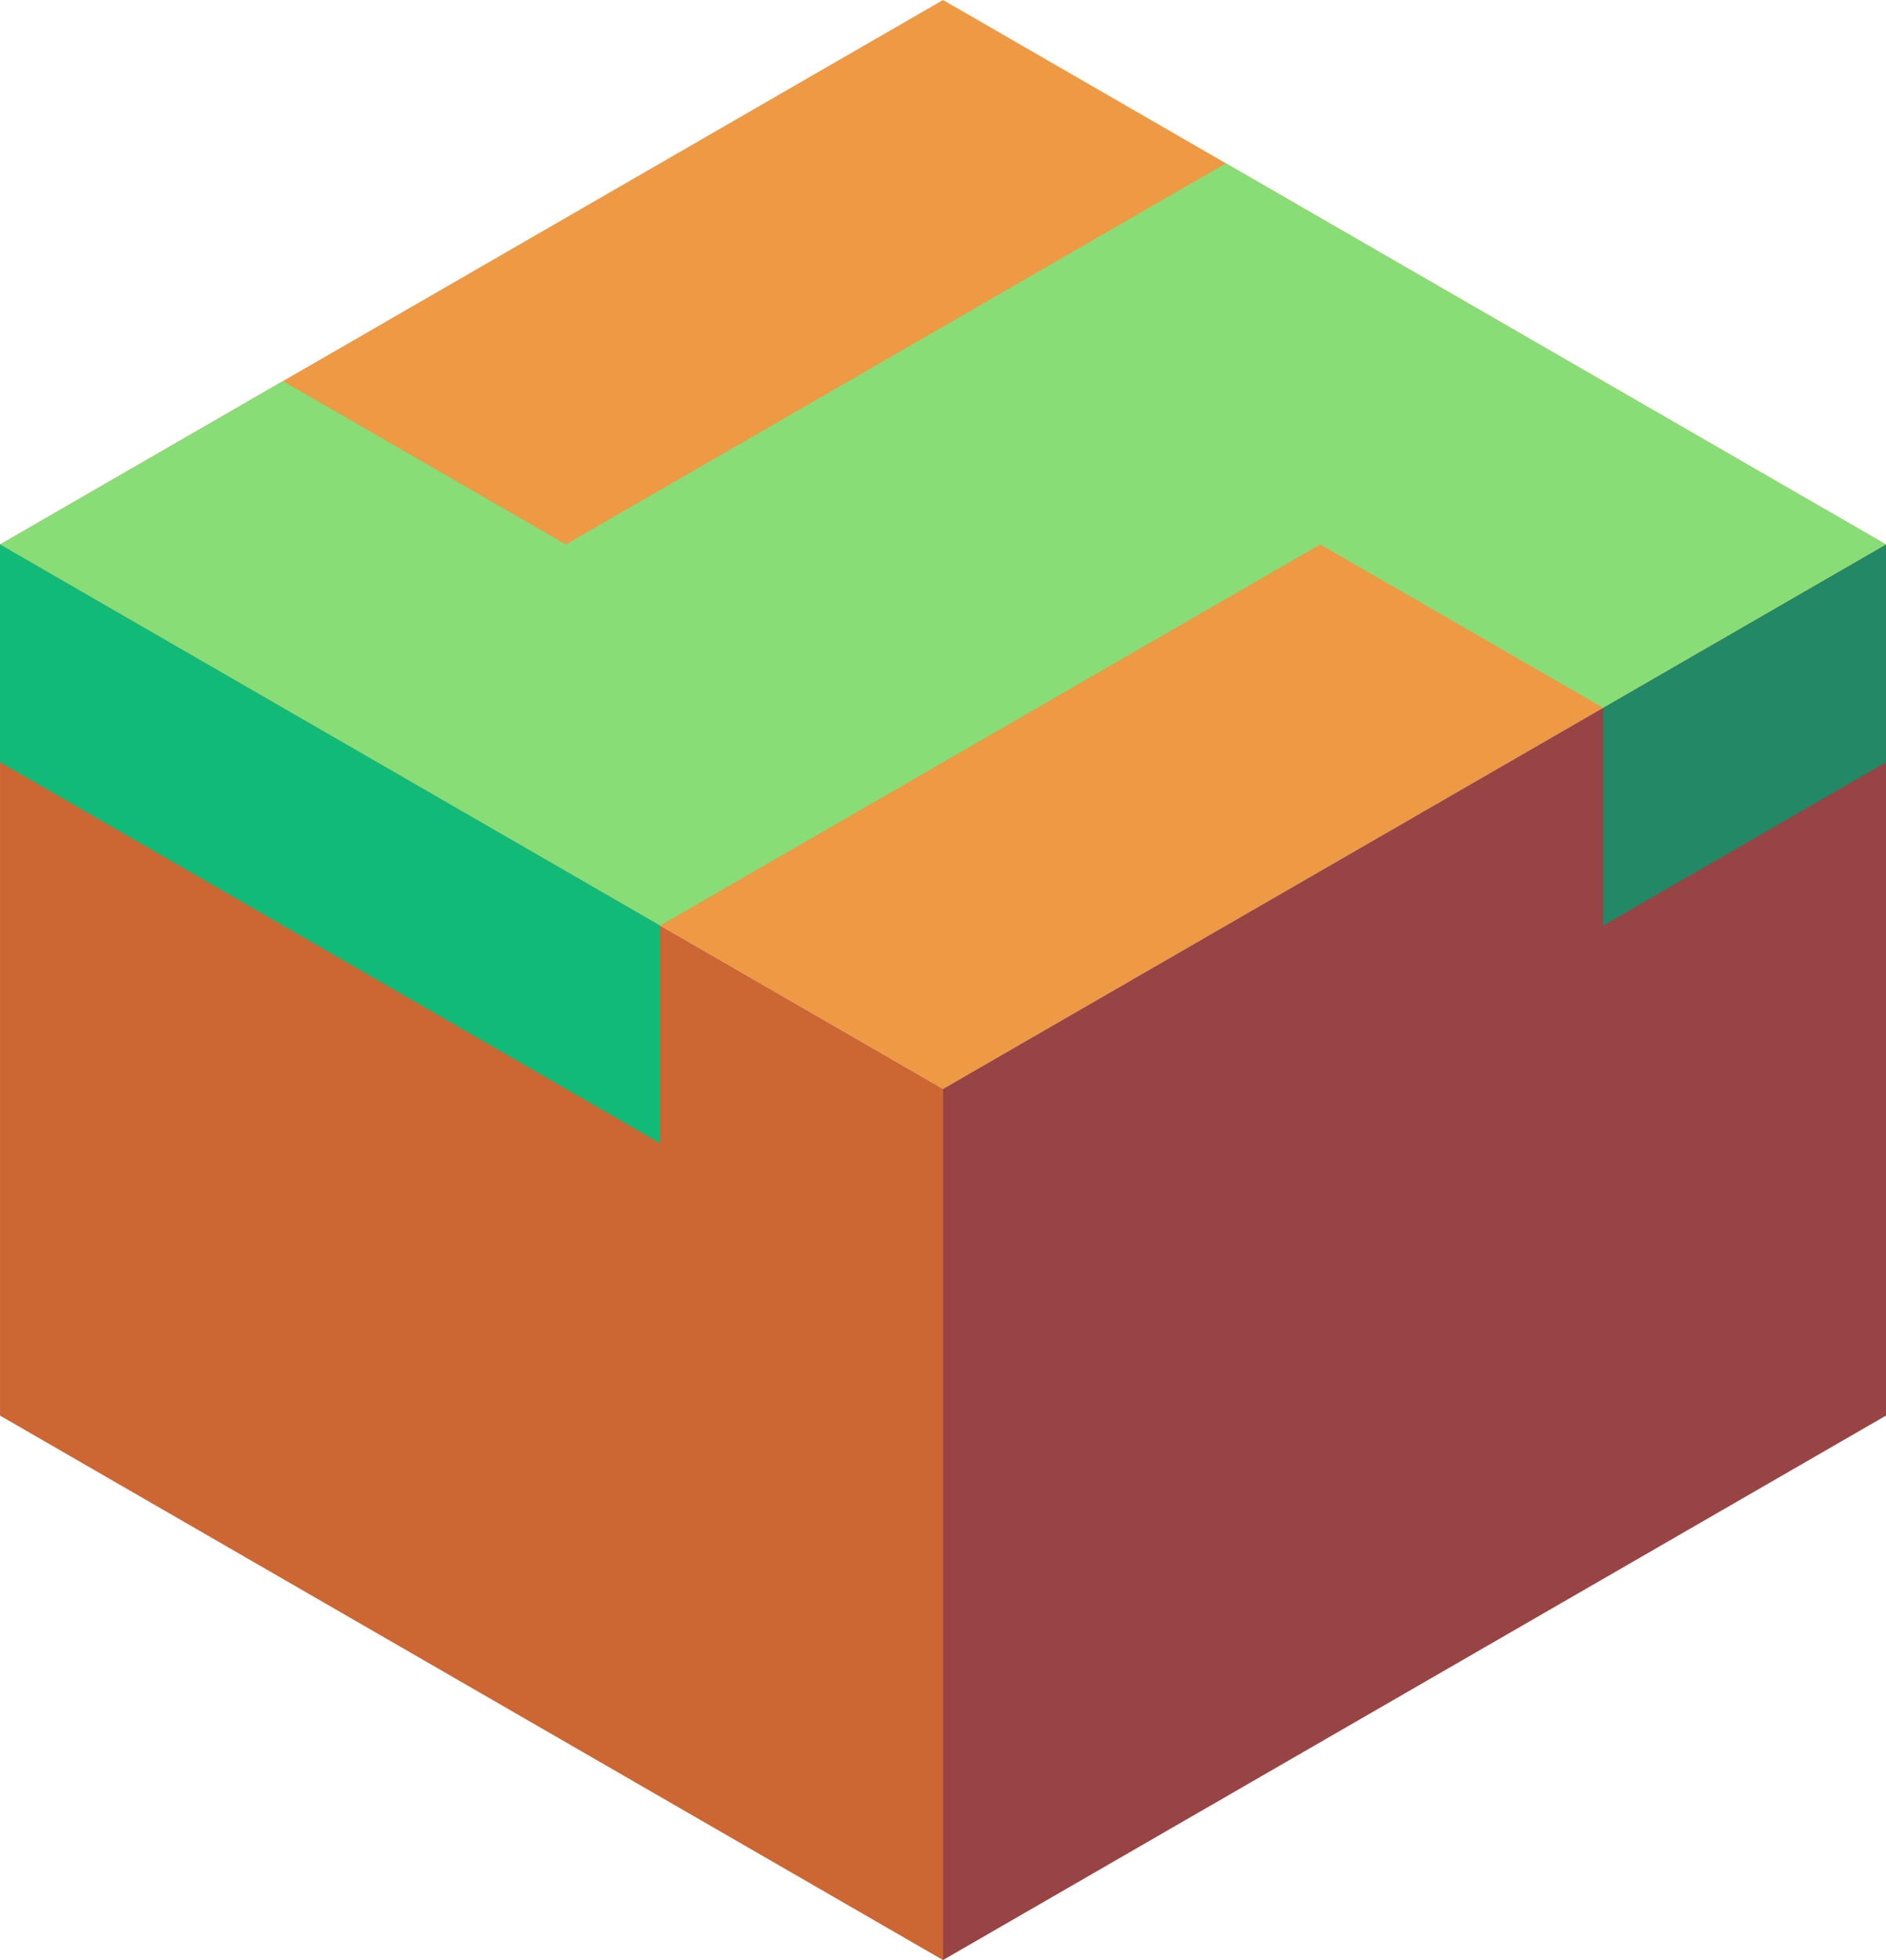 <svg xmlns="http://www.w3.org/2000/svg" viewBox="210.679 718.021 86.603 90"><path d="M253.981 768.021l-43.301-25 43.301-25 43.301 25z" fill="#e94"/><path d="M210.68 743.021v40l43.301 25v-40z" fill="#c63"/><path d="M253.981 808.021l43.301-25v-40l-43.301 25z" fill="#944"/><path d="M284.291 760.521l12.99-7.5v-10l-12.99 7.5z" fill="#286"/><path d="M240.99 760.521l30.311-17.5 12.99 7.5 12.99-7.5-30.311-17.5-30.311 17.5-12.99-7.5-12.99 7.5z" fill="#8d7"/><path d="M210.679 743.021v10l30.311 17.5v-10z" fill="#1b7"/></svg>